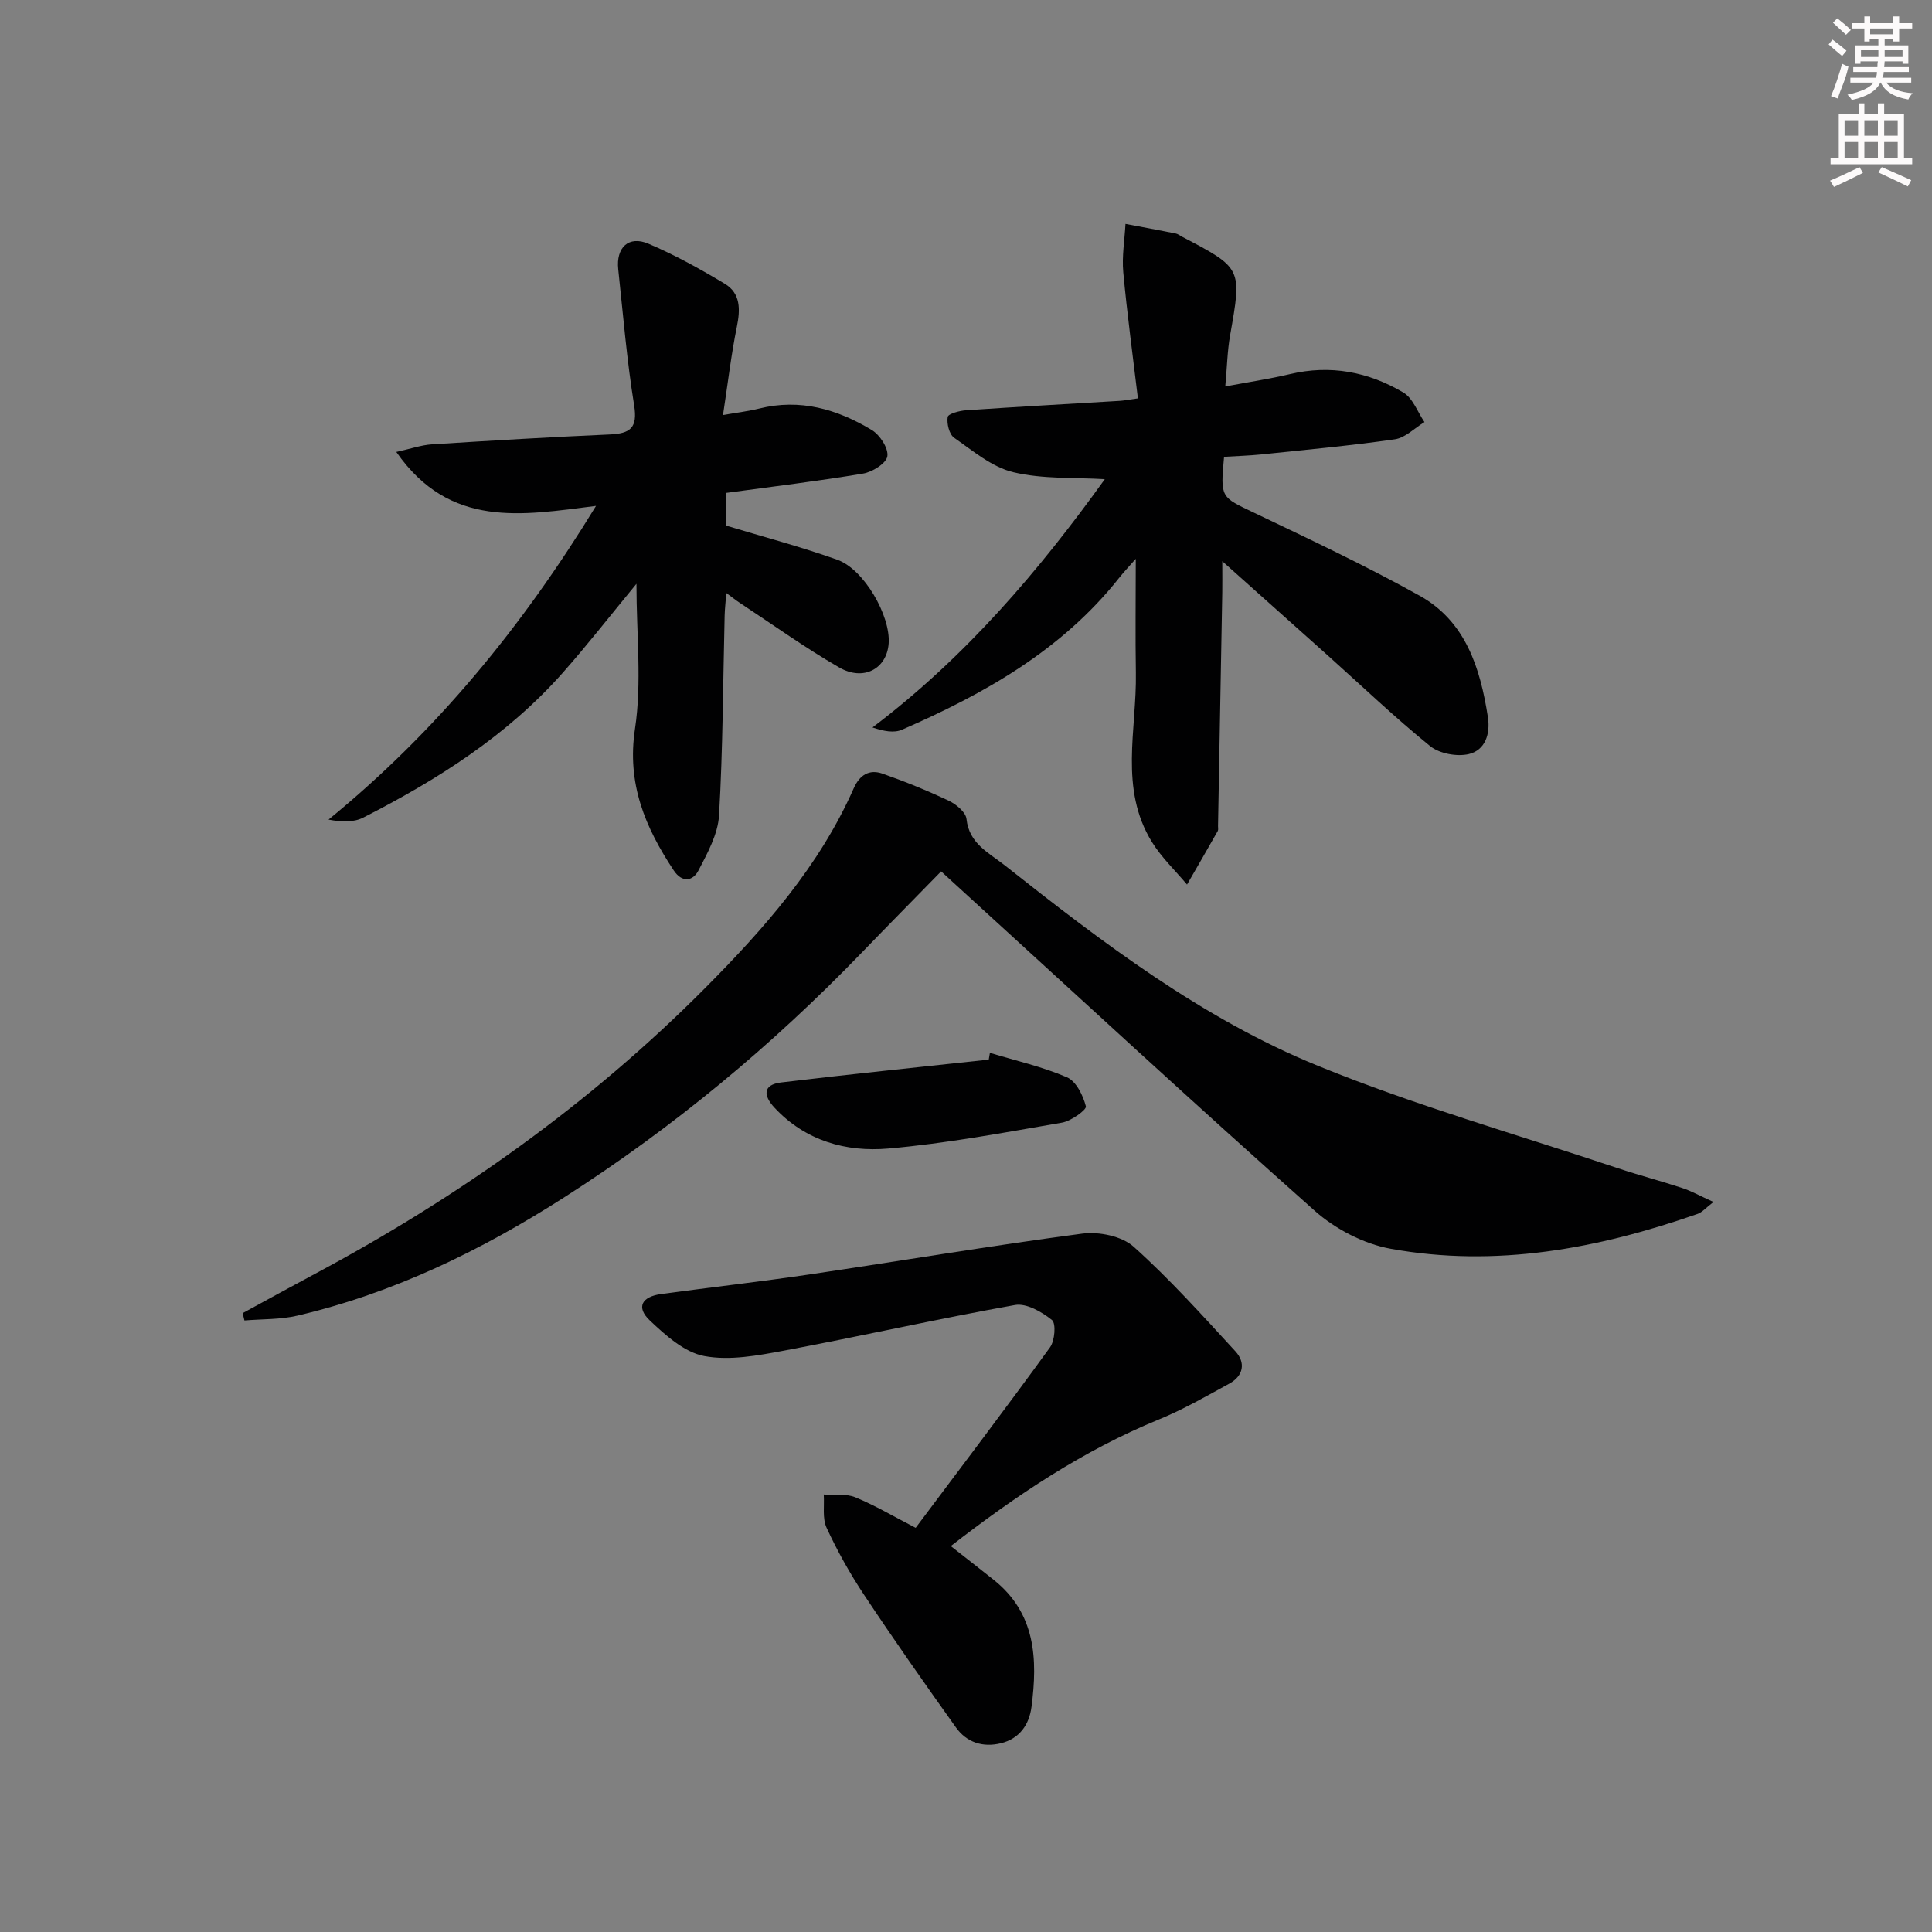 <svg enable-background="new 0 0 400 400" viewBox="0 0 400 400" xmlns="http://www.w3.org/2000/svg"><rect x="0" y="0" width="400" height="400" fill="#808080" stroke="none"/><g fill="#010102"><path d="m194.85 180.41c-5.56 5.69-11.03 11.23-16.44 16.83-18.58 19.24-39.01 36.2-61.55 50.63-17.19 11.01-35.34 19.84-55.29 24.52-3.54.83-7.3.69-10.96 1-.12-.51-.25-1.01-.37-1.52 5.02-2.73 10.02-5.49 15.06-8.18 29.68-15.87 56.88-35.19 80.63-59.07 12.21-12.27 23.7-25.27 30.82-41.4 1.21-2.75 3.21-4 5.92-3.06 4.67 1.63 9.28 3.51 13.75 5.62 1.53.72 3.53 2.37 3.68 3.77.54 5.11 4.58 6.97 7.86 9.56 20.27 16.02 40.91 31.77 64.94 41.57 20.22 8.24 41.34 14.25 62.08 21.19 4.4 1.47 8.91 2.64 13.32 4.1 1.96.65 3.8 1.69 6.46 2.89-1.6 1.22-2.34 2.13-3.28 2.46-20.64 7.22-41.79 11.17-63.57 7.22-5.57-1.01-11.45-4.08-15.71-7.86-25-22.21-49.56-44.91-74.27-67.45-.84-.77-1.68-1.54-3.08-2.82z"/><path d="m253.43 94.58c-.79 8.54-.67 8.29 6.22 11.58 11.53 5.5 23.1 10.96 34.25 17.16 9.55 5.31 12.57 14.98 14.15 25.12.55 3.5-.55 6.87-3.93 7.68-2.46.59-6.1-.09-8.03-1.65-7.36-5.97-14.23-12.54-21.3-18.87-6.9-6.18-13.81-12.34-21.73-19.41 0 2.97.03 4.7 0 6.43-.29 16.14-.58 32.28-.88 48.43-.01.33.09.73-.05.99-2.1 3.71-4.24 7.41-6.37 11.1-2.44-2.91-5.26-5.58-7.24-8.77-6.87-11.07-3.15-23.3-3.35-35.09-.13-7.62-.02-15.25-.02-23.58-1.25 1.42-2.41 2.64-3.46 3.96-11.85 14.95-27.86 23.98-44.94 31.42-1.65.72-3.79.32-6.11-.47 19.39-14.66 34.63-32.66 48.1-51.4-6.25-.38-12.81.02-18.93-1.44-4.42-1.05-8.37-4.42-12.26-7.13-1.03-.72-1.56-2.94-1.34-4.31.11-.67 2.46-1.3 3.83-1.39 10.61-.72 21.23-1.31 31.85-1.95.8-.05 1.59-.22 3.7-.51-1.05-8.82-2.23-17.46-3.03-26.13-.3-3.29.28-6.66.46-9.99 3.46.65 6.92 1.29 10.38 1.98.47.09.89.44 1.33.67 12.46 6.52 12.41 6.51 9.95 20.41-.57 3.23-.63 6.56-1 10.59 4.78-.9 9.12-1.54 13.38-2.55 8.39-2 16.26-.47 23.48 3.8 1.98 1.17 2.95 4.04 4.38 6.13-2.03 1.23-3.95 3.24-6.11 3.56-9.2 1.33-18.47 2.17-27.71 3.14-2.47.25-4.95.32-7.67.49z"/><path d="m123.4 104.74c-15.24 1.91-30.24 4.8-41.35-11.17 3.08-.68 5.2-1.43 7.35-1.57 12.28-.78 24.56-1.51 36.86-2.05 4.22-.19 5.79-1.34 5.03-6.04-1.51-9.31-2.28-18.75-3.29-28.14-.49-4.54 2.16-7.05 6.25-5.31 5.47 2.32 10.72 5.23 15.82 8.3 3.27 1.97 3.22 5.3 2.49 8.88-1.18 5.8-1.86 11.69-2.87 18.29 3.08-.54 5.32-.8 7.48-1.34 8.47-2.12 16.17.13 23.32 4.44 1.68 1.01 3.48 3.78 3.23 5.43-.22 1.46-3.1 3.27-5.03 3.59-9.3 1.56-18.67 2.68-28.36 4v6.77c7.68 2.32 15.46 4.37 23.03 7.07 5.53 1.97 11.03 11.59 10.63 17.31-.37 5.25-5.18 7.92-10.26 4.98-7.04-4.06-13.67-8.82-20.47-13.3-.81-.53-1.57-1.14-2.89-2.11-.14 1.88-.3 3.26-.34 4.65-.34 13.8-.36 27.63-1.16 41.4-.23 3.89-2.4 7.82-4.27 11.42-1.16 2.22-3.4 2.57-5.12-.04-5.88-8.89-9.74-17.91-8.01-29.32 1.44-9.54.3-19.48.3-30.01-5.39 6.53-10.12 12.61-15.21 18.37-11.54 13.05-25.99 22.2-41.34 30.03-1.97 1.01-4.49.94-7.2.42 22.39-18.29 40.14-40 55.38-64.95z"/><path d="m189.58 316.32c9.41-12.57 18.75-24.86 27.81-37.36 1-1.37 1.28-4.95.41-5.66-2.09-1.69-5.3-3.53-7.66-3.11-15.98 2.86-31.83 6.44-47.79 9.44-5.44 1.02-11.27 2.12-16.54 1.13-4.1-.77-8.01-4.29-11.27-7.37-2.88-2.72-1.7-4.93 2.38-5.48 10.19-1.38 20.42-2.54 30.6-4.04 18.86-2.79 37.66-5.97 56.55-8.46 3.44-.45 8.19.51 10.64 2.71 7.49 6.71 14.25 14.25 21.07 21.66 2.16 2.35 1.67 5.09-1.27 6.69-4.79 2.62-9.57 5.37-14.61 7.43-15.68 6.42-29.52 15.71-43.05 26.2 3.22 2.53 6.07 4.74 8.89 6.99 8.71 6.94 9.11 16.42 7.82 26.3-.48 3.68-2.47 6.58-6.33 7.53-3.75.92-7.1-.17-9.31-3.27-6.46-9.05-12.85-18.16-19-27.42-2.94-4.42-5.55-9.1-7.78-13.91-.91-1.97-.44-4.58-.59-6.9 2.2.16 4.62-.21 6.56.59 4.09 1.68 7.95 3.98 12.47 6.31z"/><path d="m204.95 217.98c5.34 1.62 10.85 2.86 15.95 5.06 1.91.82 3.35 3.77 3.92 6.02.18.7-3.06 3.05-4.95 3.37-11.94 2.05-23.89 4.31-35.94 5.36-8.78.77-17.21-1.6-23.61-8.49-2.29-2.46-2.41-4.73 1.39-5.19 14.32-1.72 28.66-3.17 43-4.73.08-.46.16-.93.24-1.4z"/></g><path d="m378.6 9.2.8-1c.9.7 1.9 1.4 2.9 2.3l-.9 1.1c-1.1-.9-2-1.7-2.8-2.4zm.5 10.7c.9-2.1 1.6-4.3 2.3-6.7.4.2.8.4 1.3.6-.7 3.1-1.5 4.3-2.2 6.6zm.4-15.2.9-.9c1 .8 2 1.6 2.8 2.4l-1 1c-1-.9-1.9-1.8-2.7-2.5zm12.5-1.3h1.2v1.4h2.7v1.1h-2.7v2.7h-1.2v-.5h-1.8v1.3h4.9v3.8h-1.2v-.5h-3.7c0 .4-.1.9-.1 1.2h5.1v1h-5.2c0 .5-.1.9-.3 1.2h6v1h-5.2c1.1 1.3 2.9 2 5.5 2.2-.4.4-.7.8-.9 1.3-2.9-.5-4.8-1.6-5.7-3.5h-.1c-.8 1.7-2.7 2.9-5.9 3.6-.2-.4-.6-.8-.9-1.1 2.8-.6 4.6-1.4 5.4-2.5h-4.8v-1h5.3c.1-.3.2-.7.2-1.2h-4.9v-1h5c0-.4 0-.8.1-1.2h-3.6v.5h-1.2v-3.8h4.9v-1.3h-1.8v.5h-1.1v-2.7h-2.6v-1.1h2.6v-1.4h1.2v1.4h4.7v-1.4zm-6.7 8.4h3.6c0-.4 0-.9 0-1.4h-3.6zm1.9-4.7h4.7v-1.2h-4.7zm6.7 3.3h-3.7v1.4h3.7z" fill="#fcfafa"/><path d="m384.7 21.4h1.3v2.2h2.8v-2.2h1.3v2.2h4.1v9.1h1.7v1.3h-16.9v-1.3h1.7v-9.1h4.1v-2.2zm.3 13.2.7 1.2c-1.8.9-3.8 1.9-6 2.9-.2-.4-.5-.8-.8-1.3 2.4-1 4.4-2 6.1-2.8zm-3.1-6.5h2.8v-3.2h-2.8zm0 4.6h2.8v-3.3h-2.8v3.2zm4.1-4.6h2.8v-3.2h-2.8zm0 4.6h2.8v-3.3h-2.8zm3.6 1.9c2.1.9 4.1 1.8 6.1 2.7l-.7 1.3c-2.2-1.1-4.2-2-6.1-2.9zm3.3-9.7h-2.8v3.2h2.8zm-2.8 7.8h2.8v-3.3h-2.8z" fill="#fcfafa"/></svg>